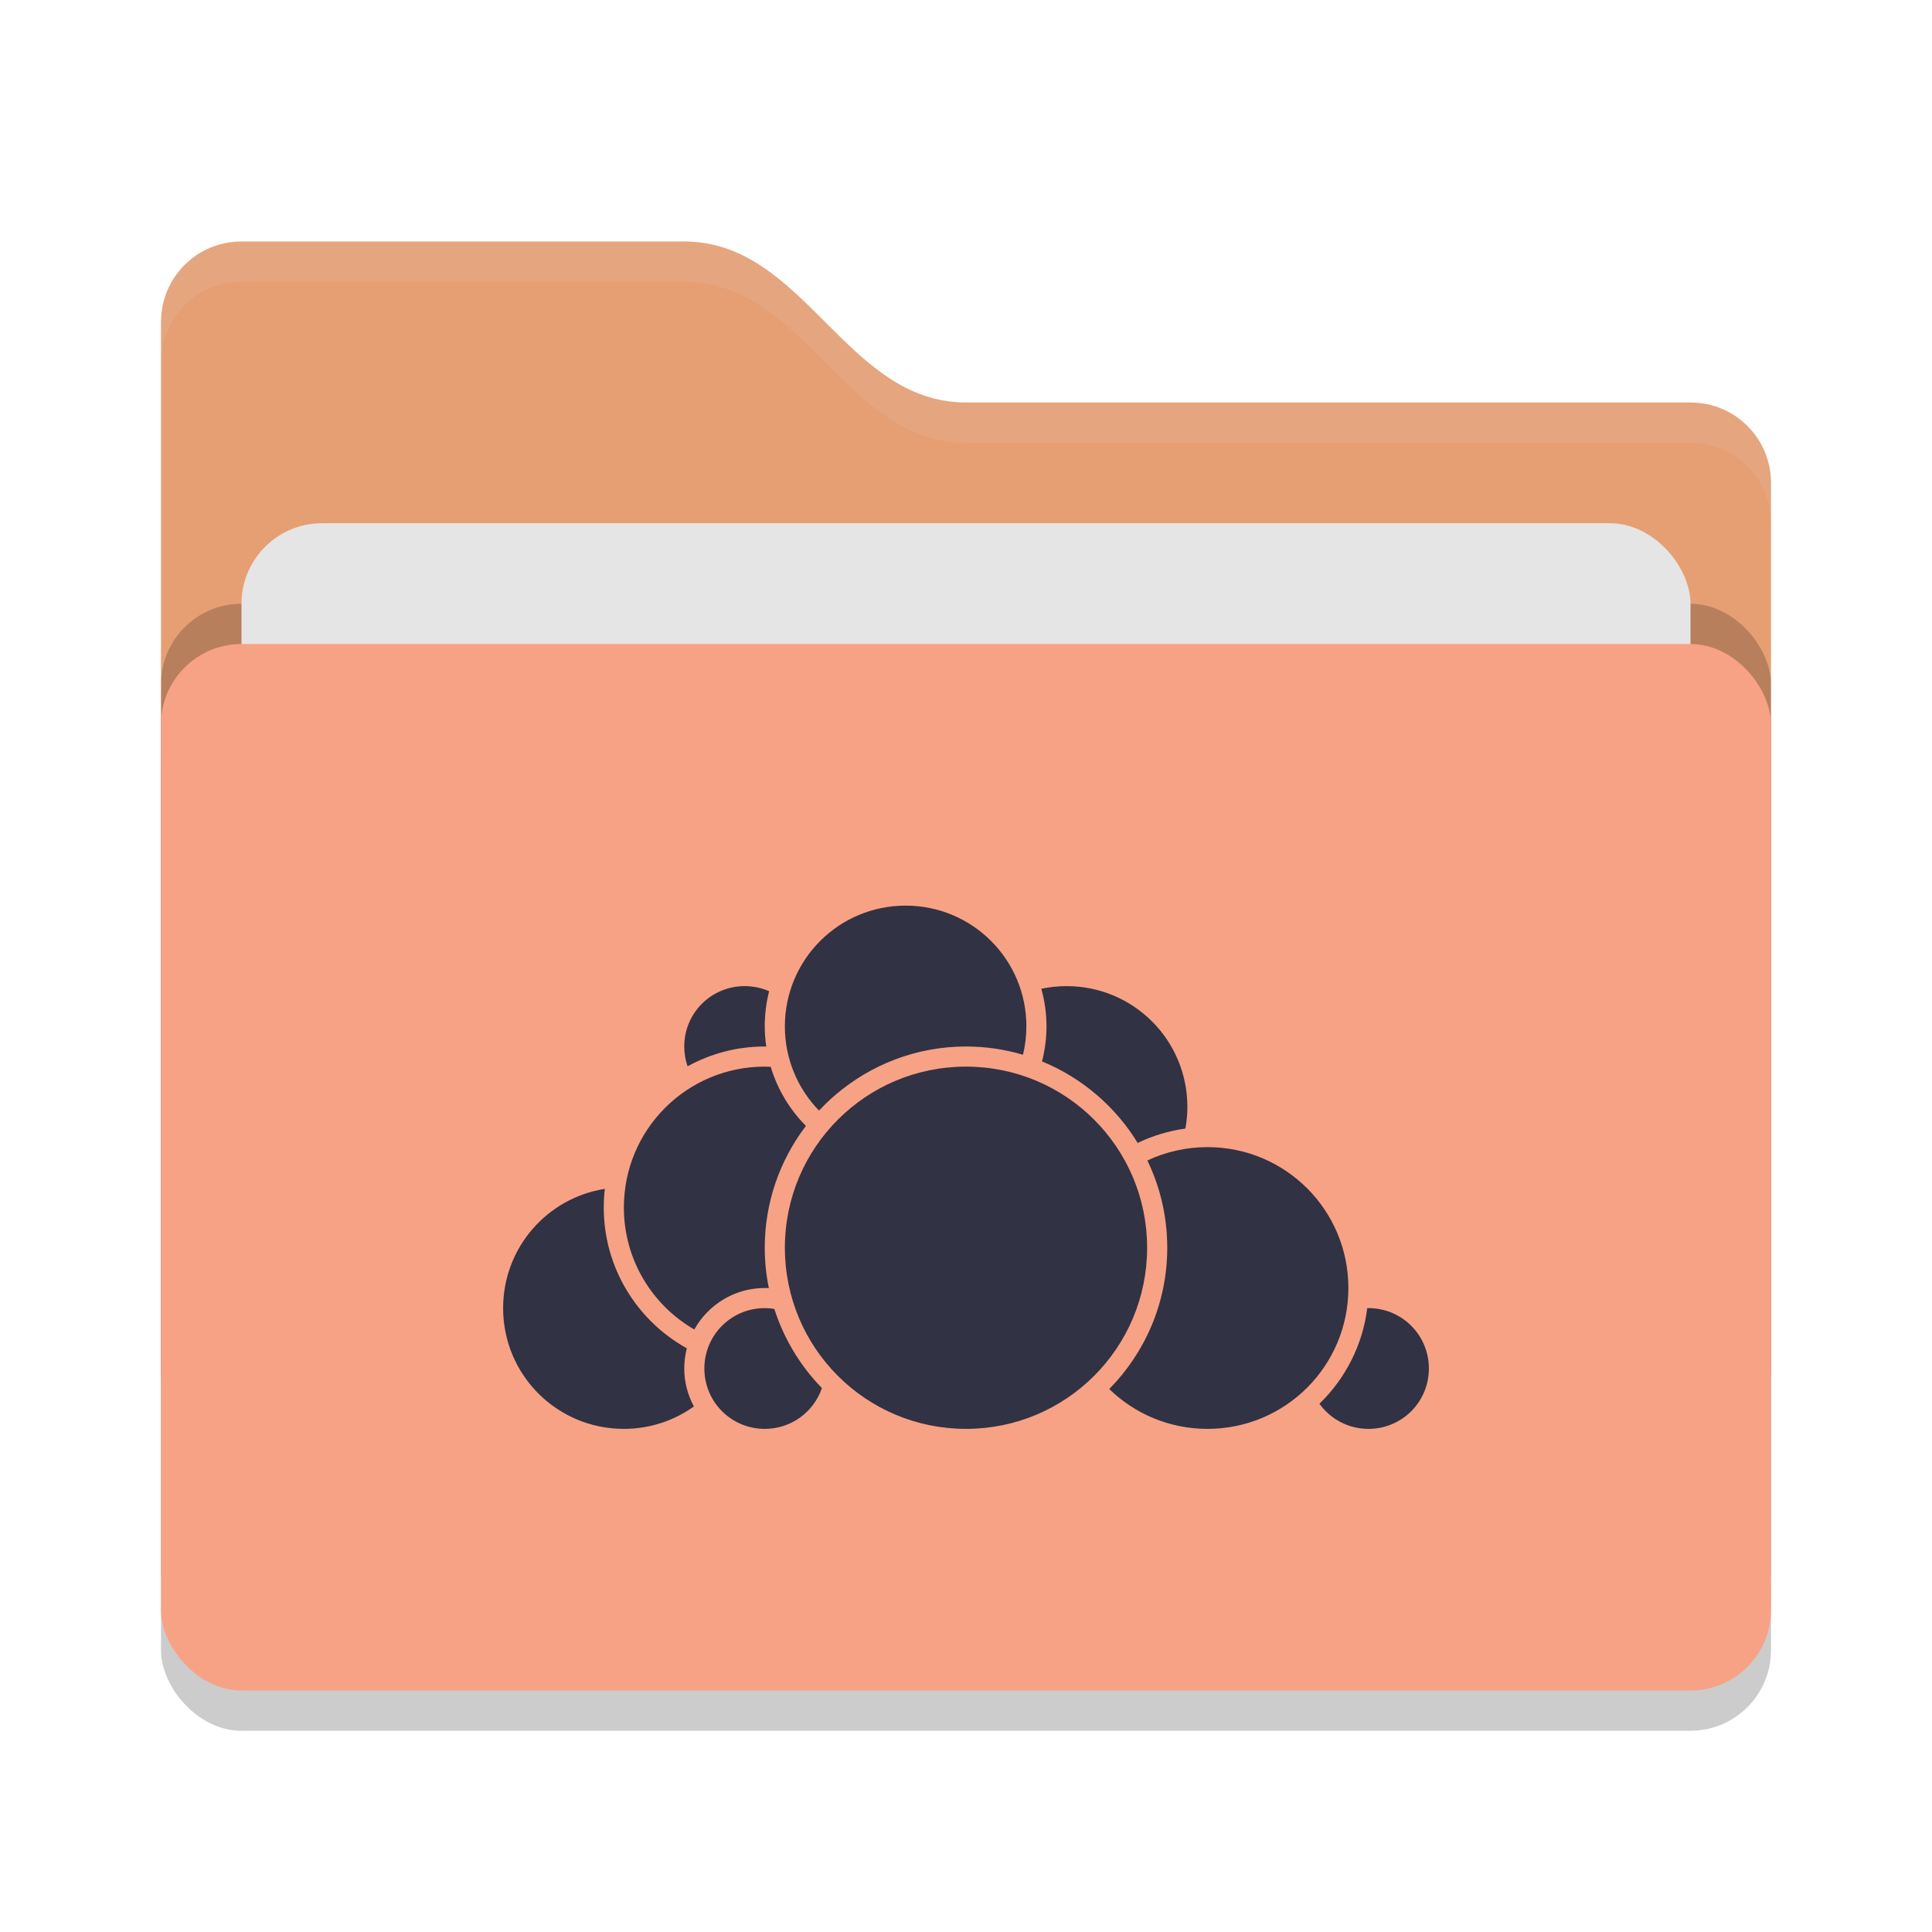 <svg xmlns="http://www.w3.org/2000/svg" width="48" height="48" version="1">
 <rect style="opacity:0.2" width="40" height="26" x="4" y="17" rx="2" ry="2"/>
 <path style="fill:#E69F73" d="M 4,34 C 4,35.108 4.892,36 6,36 H 42 C 43.108,36 44,35.108 44,34 V 12 C 44,10.892 43.108,10 42,10 H 24 C 21,10 20,6 17,6 H 6 C 4.892,6 4,6.892 4,8"/>
 <rect style="opacity:0.2" width="40" height="26" x="4" y="15" rx="2" ry="2"/>
 <rect style="fill:#e5e5e5" width="36" height="16" x="6" y="13" rx="2" ry="2"/>
 <rect style="fill:#f7a285" width="40" height="26" x="4" y="16" rx="2" ry="2"/>
 <path style="fill:#313244" d="M 22.5 22.5 C 20.84 22.5 19.5 23.84 19.5 25.5 C 19.5 26.315 19.823 27.052 20.348 27.592 C 20.391 27.546 20.436 27.501 20.48 27.457 C 20.502 27.436 20.523 27.414 20.545 27.393 C 20.591 27.348 20.638 27.304 20.686 27.262 C 20.687 27.26 20.69 27.259 20.691 27.258 C 20.709 27.242 20.728 27.227 20.746 27.211 C 21.621 26.458 22.757 26 24 26 C 24.492 26 24.967 26.072 25.416 26.205 C 25.47 25.979 25.5 25.743 25.5 25.5 C 25.5 23.84 24.16 22.5 22.5 22.5 z M 18.5 24.5 C 17.669 24.5 17 25.169 17 26 C 17 26.173 17.029 26.338 17.082 26.492 C 17.652 26.179 18.305 26 19 26 C 19.012 26 19.025 26 19.037 26 C 19.014 25.837 19 25.67 19 25.5 C 19 25.199 19.037 24.906 19.109 24.627 C 18.924 24.545 18.717 24.5 18.5 24.5 z M 26.5 24.5 C 26.284 24.5 26.074 24.523 25.871 24.566 C 25.954 24.864 26 25.176 26 25.5 C 26 25.801 25.96 26.092 25.889 26.371 C 26.895 26.783 27.738 27.513 28.291 28.438 C 28.283 28.424 28.276 28.408 28.268 28.395 C 28.635 28.217 29.033 28.097 29.451 28.039 C 29.483 27.864 29.5 27.684 29.5 27.5 C 29.5 25.84 28.16 24.5 26.5 24.5 z M 19 26.5 C 17.064 26.5 15.5 28.064 15.5 30 C 15.5 31.298 16.204 32.427 17.25 33.031 C 17.592 32.417 18.249 32 19 32 C 19.034 32 19.068 32 19.102 32.002 C 19.035 31.678 19 31.343 19 31 C 19 29.863 19.382 28.813 20.023 27.973 C 19.62 27.568 19.316 27.065 19.148 26.504 C 19.099 26.502 19.05 26.5 19 26.5 z M 24 26.5 C 21.512 26.5 19.5 28.512 19.5 31 C 19.5 33.488 21.512 35.5 24 35.5 C 26.488 35.5 28.5 33.488 28.5 31 C 28.5 28.512 26.488 26.5 24 26.5 z M 30 28.5 C 29.465 28.5 28.959 28.619 28.506 28.832 C 28.823 29.488 29 30.223 29 31 C 29 32.367 28.449 33.607 27.559 34.51 C 28.189 35.123 29.05 35.5 30 35.5 C 31.936 35.5 33.5 33.936 33.5 32 C 33.5 30.064 31.936 28.5 30 28.5 z M 15.027 29.537 C 13.593 29.763 12.5 31.001 12.5 32.5 C 12.5 34.16 13.84 35.5 15.5 35.5 C 16.15 35.5 16.75 35.293 17.24 34.943 C 17.088 34.662 17 34.341 17 34 C 17 33.826 17.023 33.659 17.064 33.498 C 15.834 32.816 15 31.504 15 30 C 15 29.843 15.009 29.689 15.027 29.537 z M 19 32.5 C 18.169 32.5 17.5 33.169 17.5 34 C 17.5 34.831 18.169 35.5 19 35.5 C 19.661 35.5 20.219 35.077 20.42 34.486 C 19.885 33.937 19.477 33.266 19.238 32.52 C 19.161 32.507 19.081 32.5 19 32.5 z M 33.969 32.5 C 33.853 33.427 33.42 34.257 32.781 34.875 C 33.053 35.254 33.496 35.5 34 35.5 C 34.831 35.5 35.5 34.831 35.5 34 C 35.5 33.169 34.831 32.5 34 32.5 C 33.99 32.5 33.979 32.5 33.969 32.5 z"/>
 <path style="opacity:0.1;fill:#e5e5e5" d="M 6,6 C 4.892,6 4,6.892 4,8 V 9 C 4,7.892 4.892,7 6,7 H 17 C 20,7 21,11 24,11 H 42 C 43.108,11 44,11.892 44,13 V 12 C 44,10.892 43.108,10 42,10 H 24 C 21,10 20,6 17,6 Z"/>
</svg>
